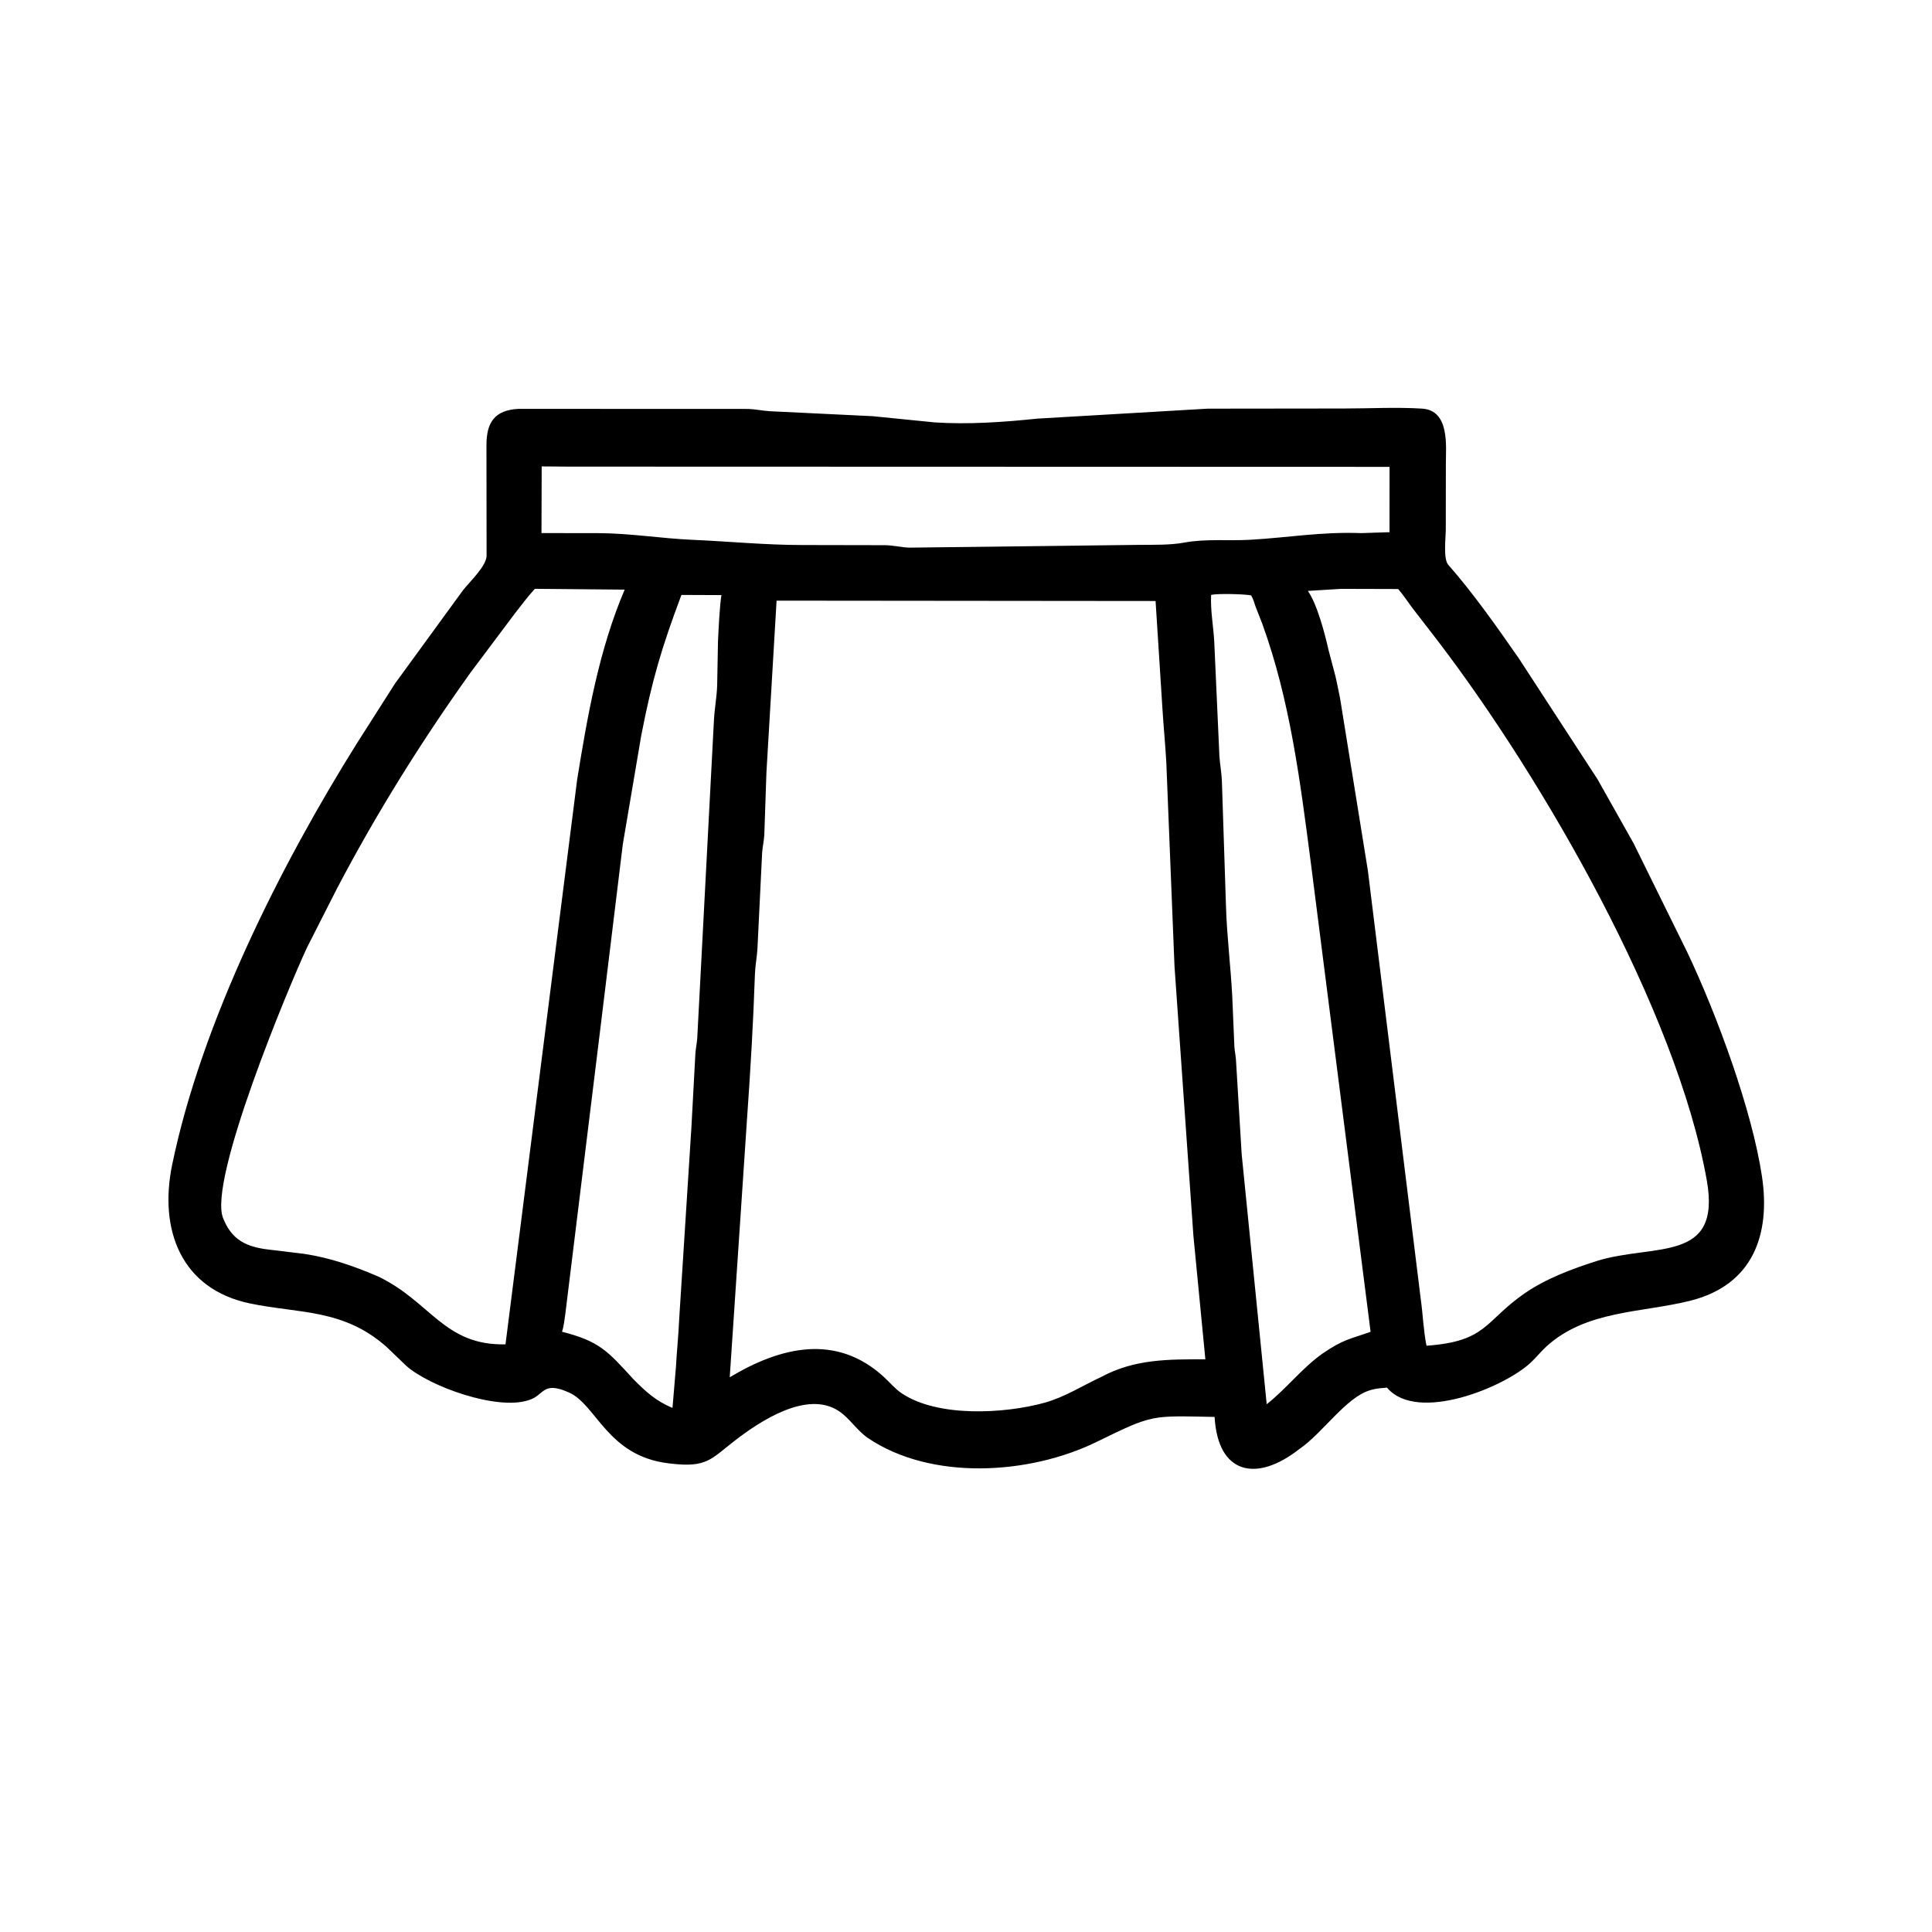 <svg width="48" height="48" viewBox="0 0 48 48" fill="none" xmlns="http://www.w3.org/2000/svg">
<path d="M32.286 35.998C31.219 36.837 30.259 36.633 30.176 35.203C28.598 35.175 28.667 35.127 27.249 35.822C25.577 36.641 23.139 36.792 21.565 35.728C21.296 35.547 21.117 35.245 20.85 35.064C20.056 34.524 18.873 35.314 18.246 35.8C17.66 36.254 17.559 36.47 16.653 36.361L16.605 36.355C15.094 36.174 14.818 34.9 14.138 34.597L14.115 34.587C13.48 34.309 13.521 34.662 13.154 34.78L13.125 34.789C12.344 35.045 10.685 34.452 10.098 33.938L9.61 33.469C8.533 32.511 7.44 32.64 6.212 32.384C4.503 32.028 3.943 30.561 4.277 28.939C5.009 25.394 6.979 21.481 8.876 18.454L9.813 16.984L11.502 14.666C11.674 14.447 12.095 14.056 12.089 13.798L12.086 11.055C12.087 10.499 12.284 10.19 12.881 10.158L18.595 10.16C18.772 10.167 18.941 10.204 19.116 10.216L21.682 10.34L23.218 10.494C24.062 10.55 24.931 10.488 25.77 10.401L30.007 10.153L33.395 10.149C34.033 10.149 34.697 10.112 35.332 10.152C36.025 10.196 35.921 11.093 35.922 11.525L35.92 13.172C35.918 13.372 35.855 13.887 35.981 14.031C36.62 14.76 37.185 15.567 37.738 16.362L39.691 19.362L40.586 20.952L41.919 23.657C42.66 25.218 43.53 27.585 43.776 29.231C43.989 30.658 43.565 31.925 41.988 32.318C40.778 32.619 39.407 32.552 38.42 33.453C38.282 33.579 38.165 33.729 38.028 33.856C37.367 34.471 35.228 35.347 34.474 34.492L34.46 34.475C34.328 34.486 34.196 34.494 34.068 34.531L34.031 34.543C33.443 34.717 32.854 35.611 32.286 35.998ZM14.14 11.593L13.458 11.588L13.453 13.244L14.865 13.246C15.653 13.248 16.426 13.378 17.208 13.412C18.142 13.452 18.997 13.54 19.93 13.541L21.982 13.545C22.188 13.546 22.391 13.601 22.594 13.606L28.323 13.537C28.682 13.534 29.073 13.545 29.426 13.48C29.956 13.382 30.515 13.441 31.052 13.411C32.002 13.358 32.817 13.208 33.826 13.245L34.522 13.222L34.523 11.599L14.14 11.593ZM13.289 14.629C13.111 14.821 12.958 15.031 12.795 15.237L11.691 16.709C10.464 18.425 9.351 20.21 8.371 22.078L7.627 23.542C7.185 24.488 5.155 29.344 5.545 30.27L5.563 30.312C5.804 30.882 6.234 31.003 6.791 31.059L7.552 31.151C8.205 31.249 8.802 31.458 9.406 31.719C10.706 32.347 11.034 33.433 12.559 33.4L14.339 19.371C14.595 17.784 14.884 16.135 15.52 14.649L13.289 14.629ZM33.319 14.63L32.493 14.681C32.723 15.002 32.921 15.764 33.004 16.137L33.131 16.619C33.202 16.858 33.241 17.108 33.294 17.351L33.985 21.633L35.298 32.274C35.352 32.653 35.365 33.061 35.441 33.434C36.948 33.327 36.88 32.826 37.873 32.137C38.406 31.767 39.059 31.524 39.674 31.328C41.099 30.887 42.769 31.391 42.406 29.332C41.657 25.093 38.311 19.315 35.728 15.931L35.088 15.102C34.971 14.947 34.865 14.779 34.736 14.634L33.319 14.63ZM30.09 14.781C30.071 15.179 30.147 15.553 30.168 15.949L30.296 18.791C30.311 18.992 30.347 19.19 30.357 19.392L30.459 22.506C30.481 23.258 30.576 24.006 30.615 24.754L30.668 26.005C30.675 26.115 30.7 26.221 30.707 26.329L30.849 28.676L31.471 34.888C31.954 34.507 32.348 33.992 32.846 33.637L32.859 33.628C33.38 33.271 33.535 33.273 34.052 33.088L32.562 21.396C32.303 19.41 32.05 17.397 31.363 15.503L31.194 15.07C31.159 14.97 31.14 14.887 31.085 14.793C30.948 14.761 30.255 14.739 30.09 14.781ZM16.93 14.781C16.439 16.087 16.197 16.902 15.93 18.282L15.474 20.972L14.908 25.617L14.045 32.646C14.023 32.788 14.009 32.951 13.963 33.087C14.888 33.322 15.092 33.56 15.735 34.264C16.037 34.569 16.303 34.815 16.708 34.978L16.793 33.967C16.815 33.573 16.856 33.184 16.873 32.792L17.178 28.006L17.276 26.188C17.284 26.053 17.314 25.923 17.323 25.79L17.649 19.581L17.739 17.868C17.756 17.581 17.811 17.304 17.818 17.015L17.838 15.94C17.851 15.662 17.881 15.016 17.925 14.785L16.93 14.781ZM19.294 14.923L19.042 19.187L18.989 20.738C18.981 20.887 18.946 21.034 18.935 21.184L18.818 23.578C18.805 23.786 18.763 23.994 18.756 24.202C18.716 25.377 18.648 26.548 18.565 27.719L18.13 34.218C19.396 33.459 20.776 33.124 21.961 34.211C22.107 34.345 22.236 34.504 22.401 34.615C23.289 35.215 24.948 35.129 25.957 34.849C26.456 34.71 26.898 34.424 27.363 34.208C28.193 33.762 29.034 33.771 29.947 33.772L29.65 30.703L29.18 24.005L28.977 18.952C28.953 18.5 28.907 18.051 28.879 17.585L28.71 14.932L19.294 14.923Z" fill="black"/>
</svg>
